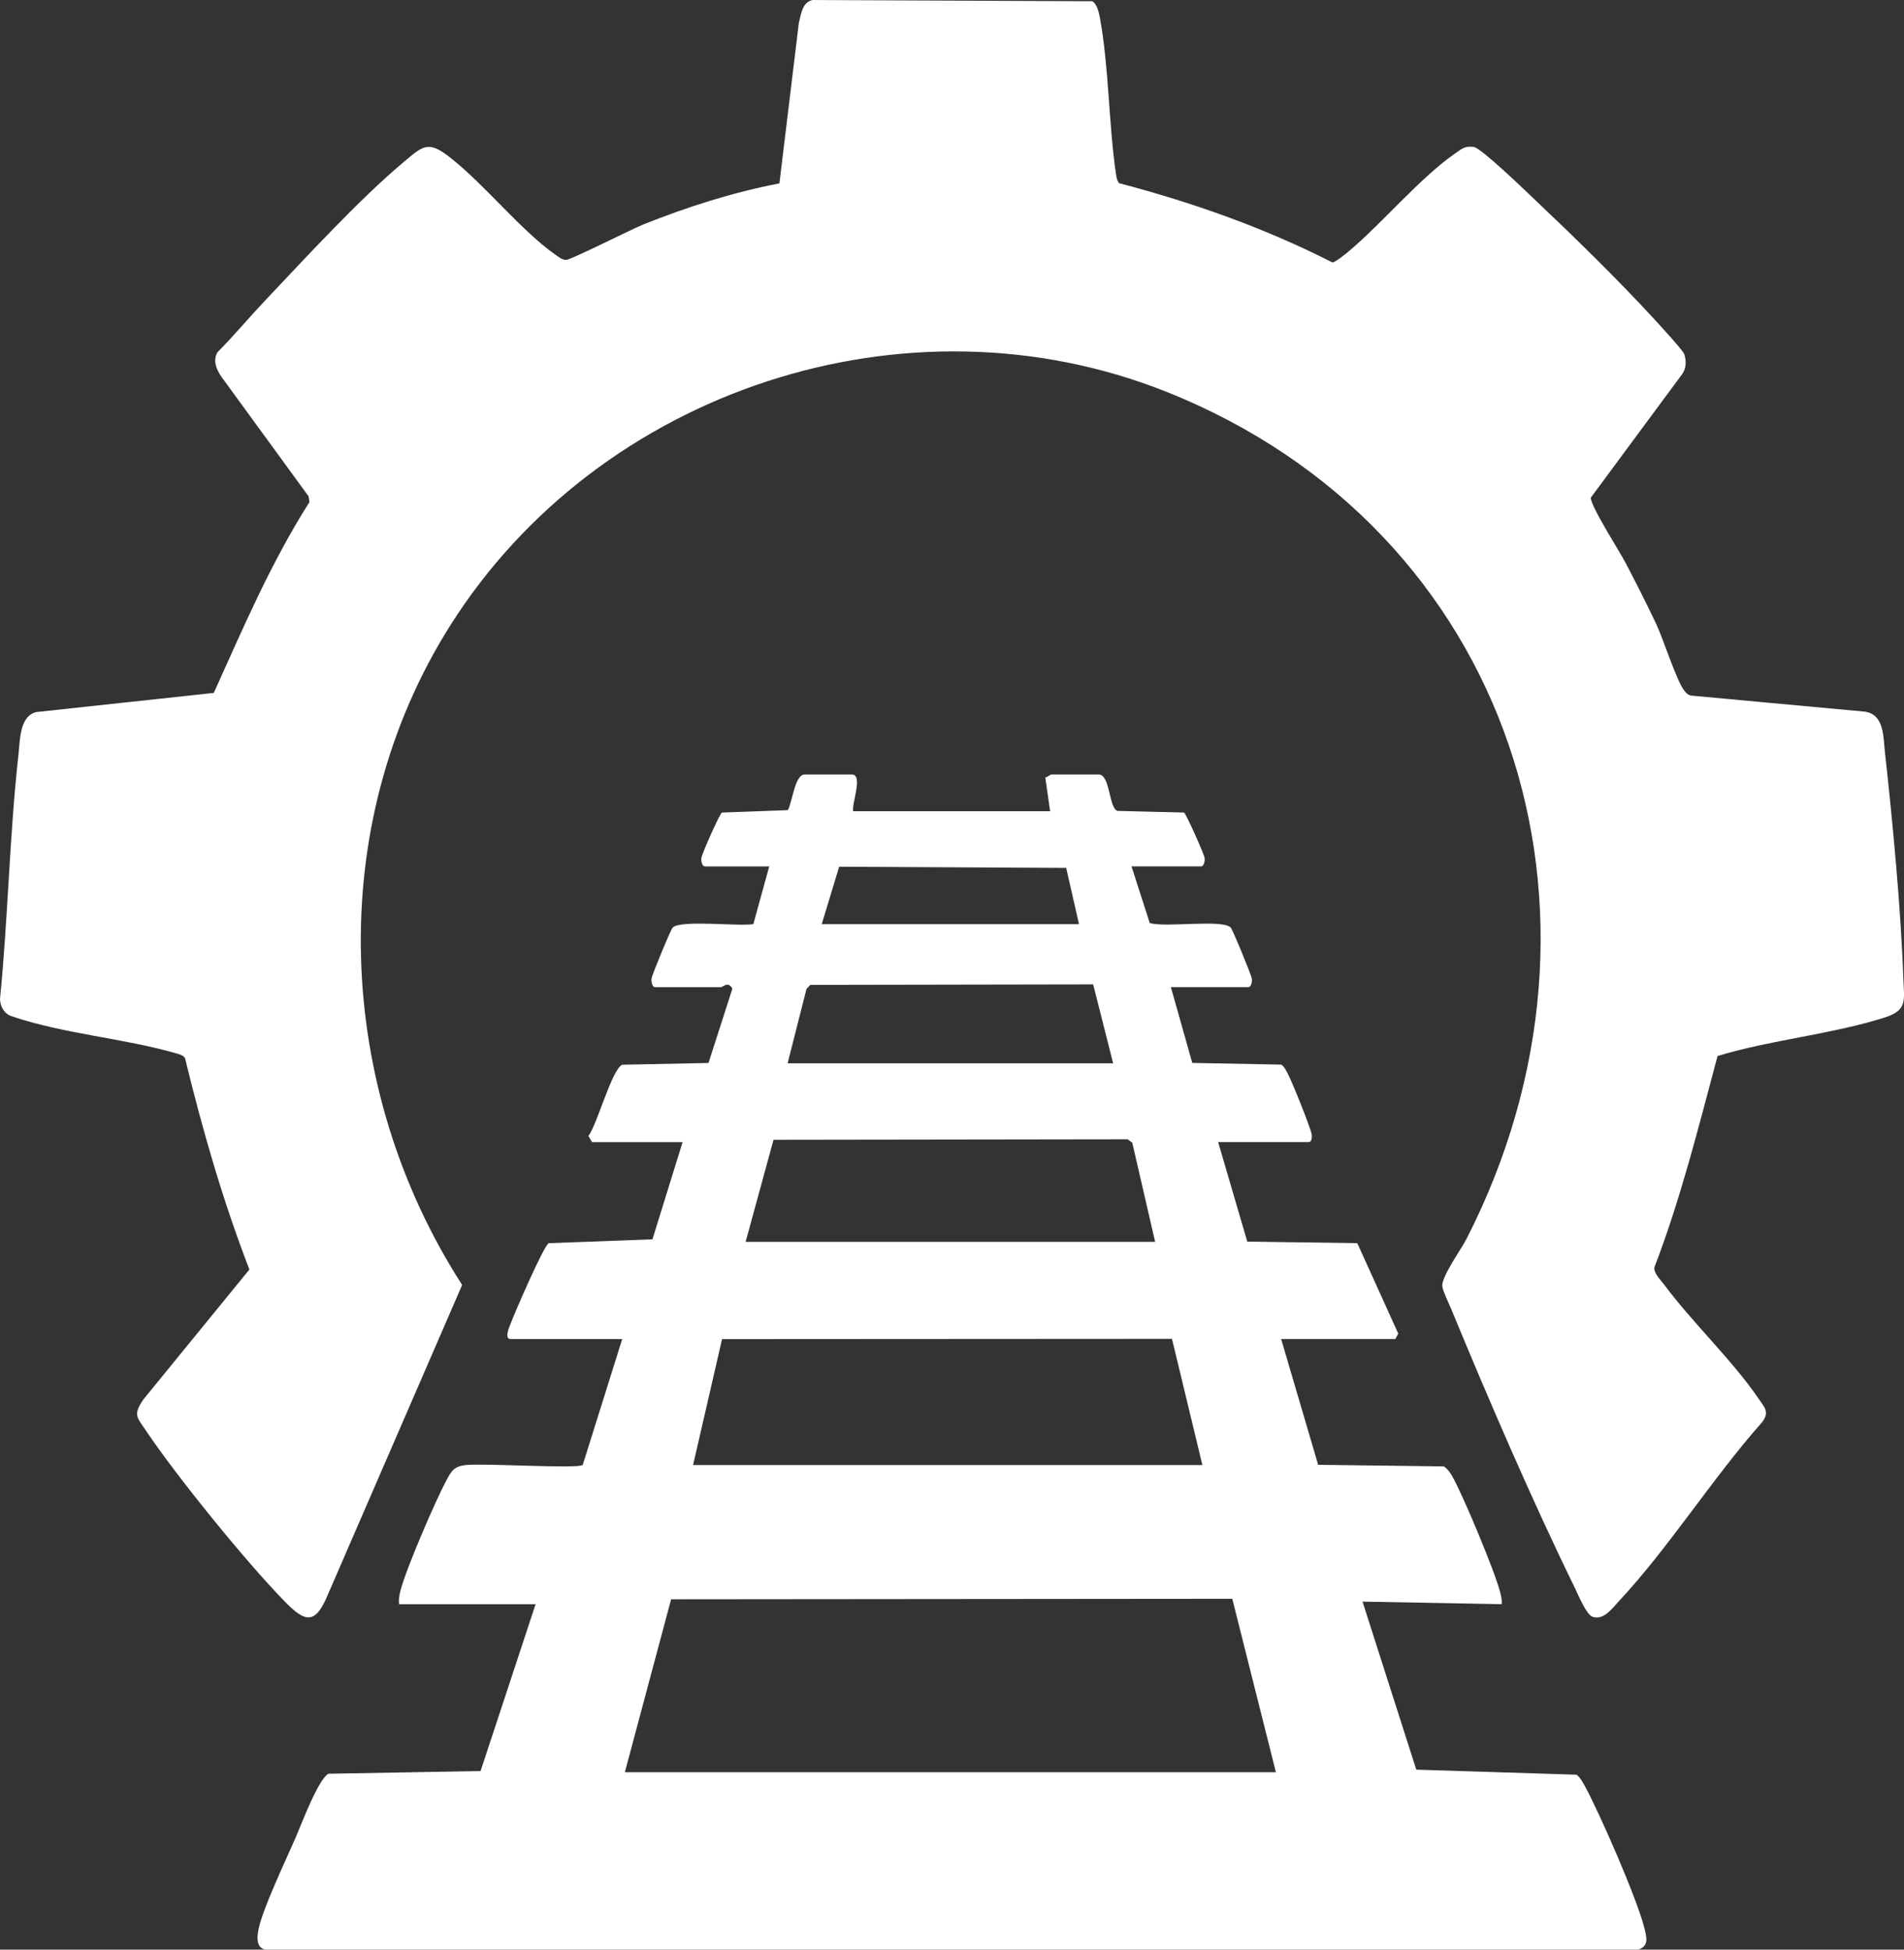<?xml version="1.0" encoding="UTF-8"?>
<svg id="Layer_1" data-name="Layer 1" xmlns="http://www.w3.org/2000/svg" viewBox="0 0 870.33 891.05">
  <rect x="0" y="0" width="870.33" height="891.05" fill="#333333" stroke="none"/>
  <defs>
    <style>
      .cls-1 {
        fill: #fff;
      }
    </style>
  </defs>
  <path class="cls-1" d="M511.5,83.7c33.67,8.86,66.55,20.45,97.56,36.25,1.39-.04,6.32-4.13,7.78-5.36,15.25-12.9,32.44-33.43,48.1-44.31,3.06-2.13,4.65-3.75,8.79-3.1,3.44.54,23.46,19.92,27.73,23.96,17.91,16.95,37.98,36.52,54.6,54.6,2.31,2.51,13.27,14.4,13.84,16.17.95,2.96.93,6.23-.84,8.9l-41.87,56.61c-.37,3.53,13.18,24.65,15.84,29.75,4.81,9.2,9.59,18.6,14.02,27.98,3.29,6.96,9.28,25.92,12.79,30.41,1,1.28,1.86,2.25,3.61,2.39l79.09,7.31c8.73,1.36,8.27,11.26,9.08,18.52,3.52,31.84,7.29,71.44,8.4,103.2.35,10.07,2.07,14.67-8.37,18.01-24.08,7.71-52.13,10.22-76.54,17.65-8.71,32.46-16.82,65.23-28.9,96.65-.27,2.7,2.97,5.79,4.65,8.05,12.98,17.4,30.82,34.1,42.96,51.84,2.75,4.02,5.2,6.17,1.64,10.83-22.62,25.48-42.59,57.32-65.62,81.98-3.12,3.34-6.77,8.53-11.78,6.99-2.89-.88-6.71-10.24-8.25-13.39-19.34-39.52-39.57-86.38-56.4-127.2-1.08-2.61-3.78-8.11-4.11-10.37-.63-4.25,8.5-16.84,10.95-21.61,76.56-149.36,20.74-324.48-137.1-387.35-118.92-47.36-259.35-.67-327.22,106.62-58.09,91.83-52.79,211.41,5.32,301.59l-61.39,141.54c-5.73,13.81-10.27,12.79-19.65,3.18-17.75-18.17-49.33-57.03-63.48-78.12-4.19-6.25-5.99-7.13-1.23-14.22l48.5-59.44c-12.14-31.42-21.46-63.84-29.42-96.59-.92-1.39-2.39-1.71-3.86-2.14-23.78-6.93-51.48-8.89-75.38-17.02-3.41-1.08-5.21-4.4-5.34-7.85,3.69-37.04,4.32-74.65,8.43-111.62.75-6.73.43-17.5,8.06-19.54l81.24-8.76c13.39-29.66,26.19-59.69,43.72-87.21l-.4-2.64-40.01-54.87c-2.19-3.36-3.75-7.02-1.71-10.88,7.54-7.64,14.5-15.96,21.86-23.74,18.23-19.26,43.18-46.4,63-63,9.21-7.72,11.37-10.37,21.6-2.33,16.03,12.61,31.94,32.96,48.04,44.36,1.51,1.07,2.93,2.33,4.91,2.42s30.02-14.08,35.31-16.2c19.92-7.98,41.14-14.75,62.22-18.78l8.88-73.32c.98-3.79,1.53-9.58,6.31-10.49l127.79.56c2.12,1.05,3.06,5.12,3.47,7.33,4.18,22.37,4.03,48.88,7.42,71.83.21,1.41.51,2.83,1.37,3.99Z"/>
  <path class="cls-1" d="M390.02,370.77h90l-2.21-15.41c.88-.16,2.38-1.39,2.81-1.39h21.6c5.29,0,4.6,15.3,8.56,16.64l30.45.75c.97.59,9.12,18.9,9.39,20.7.23,1.52-.35,3.91-1.6,3.91h-31.8l8.33,25.87c6.83,2.23,32.97-1.82,36.97,2.03.91.88,9.44,21.69,9.7,23.38.23,1.52-.35,3.91-1.6,3.91h-35.4l9.77,34.63,40.63.77c1.36.77,1.88,2.12,2.63,3.37,1.85,3.08,10.68,25.08,11.3,28.39.27,1.47.05,3.65-1.33,3.65h-41.4l13.32,45.48,50.29.72,18.72,41.32-1.33,2.49h-52.2l16.92,57.48,57.46.74c1.71,1.17,2.85,2.77,3.86,4.54,4.86,8.54,19.89,44.4,22.03,53.57.38,1.62.72,3.19.53,4.87l-63.6-1.19,24.58,76.81,73.3,2.3c1.83,1.54,2.86,3.57,3.98,5.62,6.74,12.47,23.71,51.27,26.92,64.27,1.03,4.19,2.38,8.38-2.71,10.05H121.12c-4.15-1.12-3.59-5.81-2.98-9.1,1.7-9.14,12.65-32.07,16.92-41.92,2.65-6.11,10.36-26.74,15.05-29.36l69.56-1.23,25.15-76.25h-62.4c-.26-2.11.09-3.97.59-6.01,2.43-9.82,16.06-41.34,21.16-50.84,2.32-4.32,3.56-6.16,8.83-6.77,7.71-.9,51.48,1.85,53.37-.03l18.05-57.54h-51c-3.17,0-.43-5.91.04-7.17,1.76-4.76,15.11-35.55,17.35-36.64l47.43-1.77,13.78-44.42h-41.4l-1.64-2.8c4.05-5.41,10.67-30.44,15.46-32.58l39.41-.79,10.93-33.96c-2-3.69-4.21-.68-5.36-.68h-30c-1.29,0-1.76-2.45-1.6-3.89.2-1.76,8.79-22.52,9.7-23.4,3.78-3.6,30.19-.37,36.85-1.56l7.25-26.35h-29.4c-1.25,0-1.83-2.39-1.6-3.91.3-1.97,8.24-20.01,9.38-20.7l30.09-1.11c2.08-3.25,3.1-16.27,7.73-16.27h21.6c5.31,0-.27,13.58.6,16.8ZM375.62,422.37h117.6l-5.86-25.7-103.78-.54-7.96,26.24ZM360.02,485.97h148.8l-9.13-36.07-129.31.23-1.73,1.87-8.63,33.97ZM340.82,567.57h187.2l-10.45-45.32-2.1-1.56-161.89.23-12.75,46.65ZM316.82,669.57h232.8l-13.9-57.67-205.66.12-13.25,57.55ZM285.62,809.97h297.6l-19.94-79.27-256.51.23-21.15,79.05Z"/>
</svg>